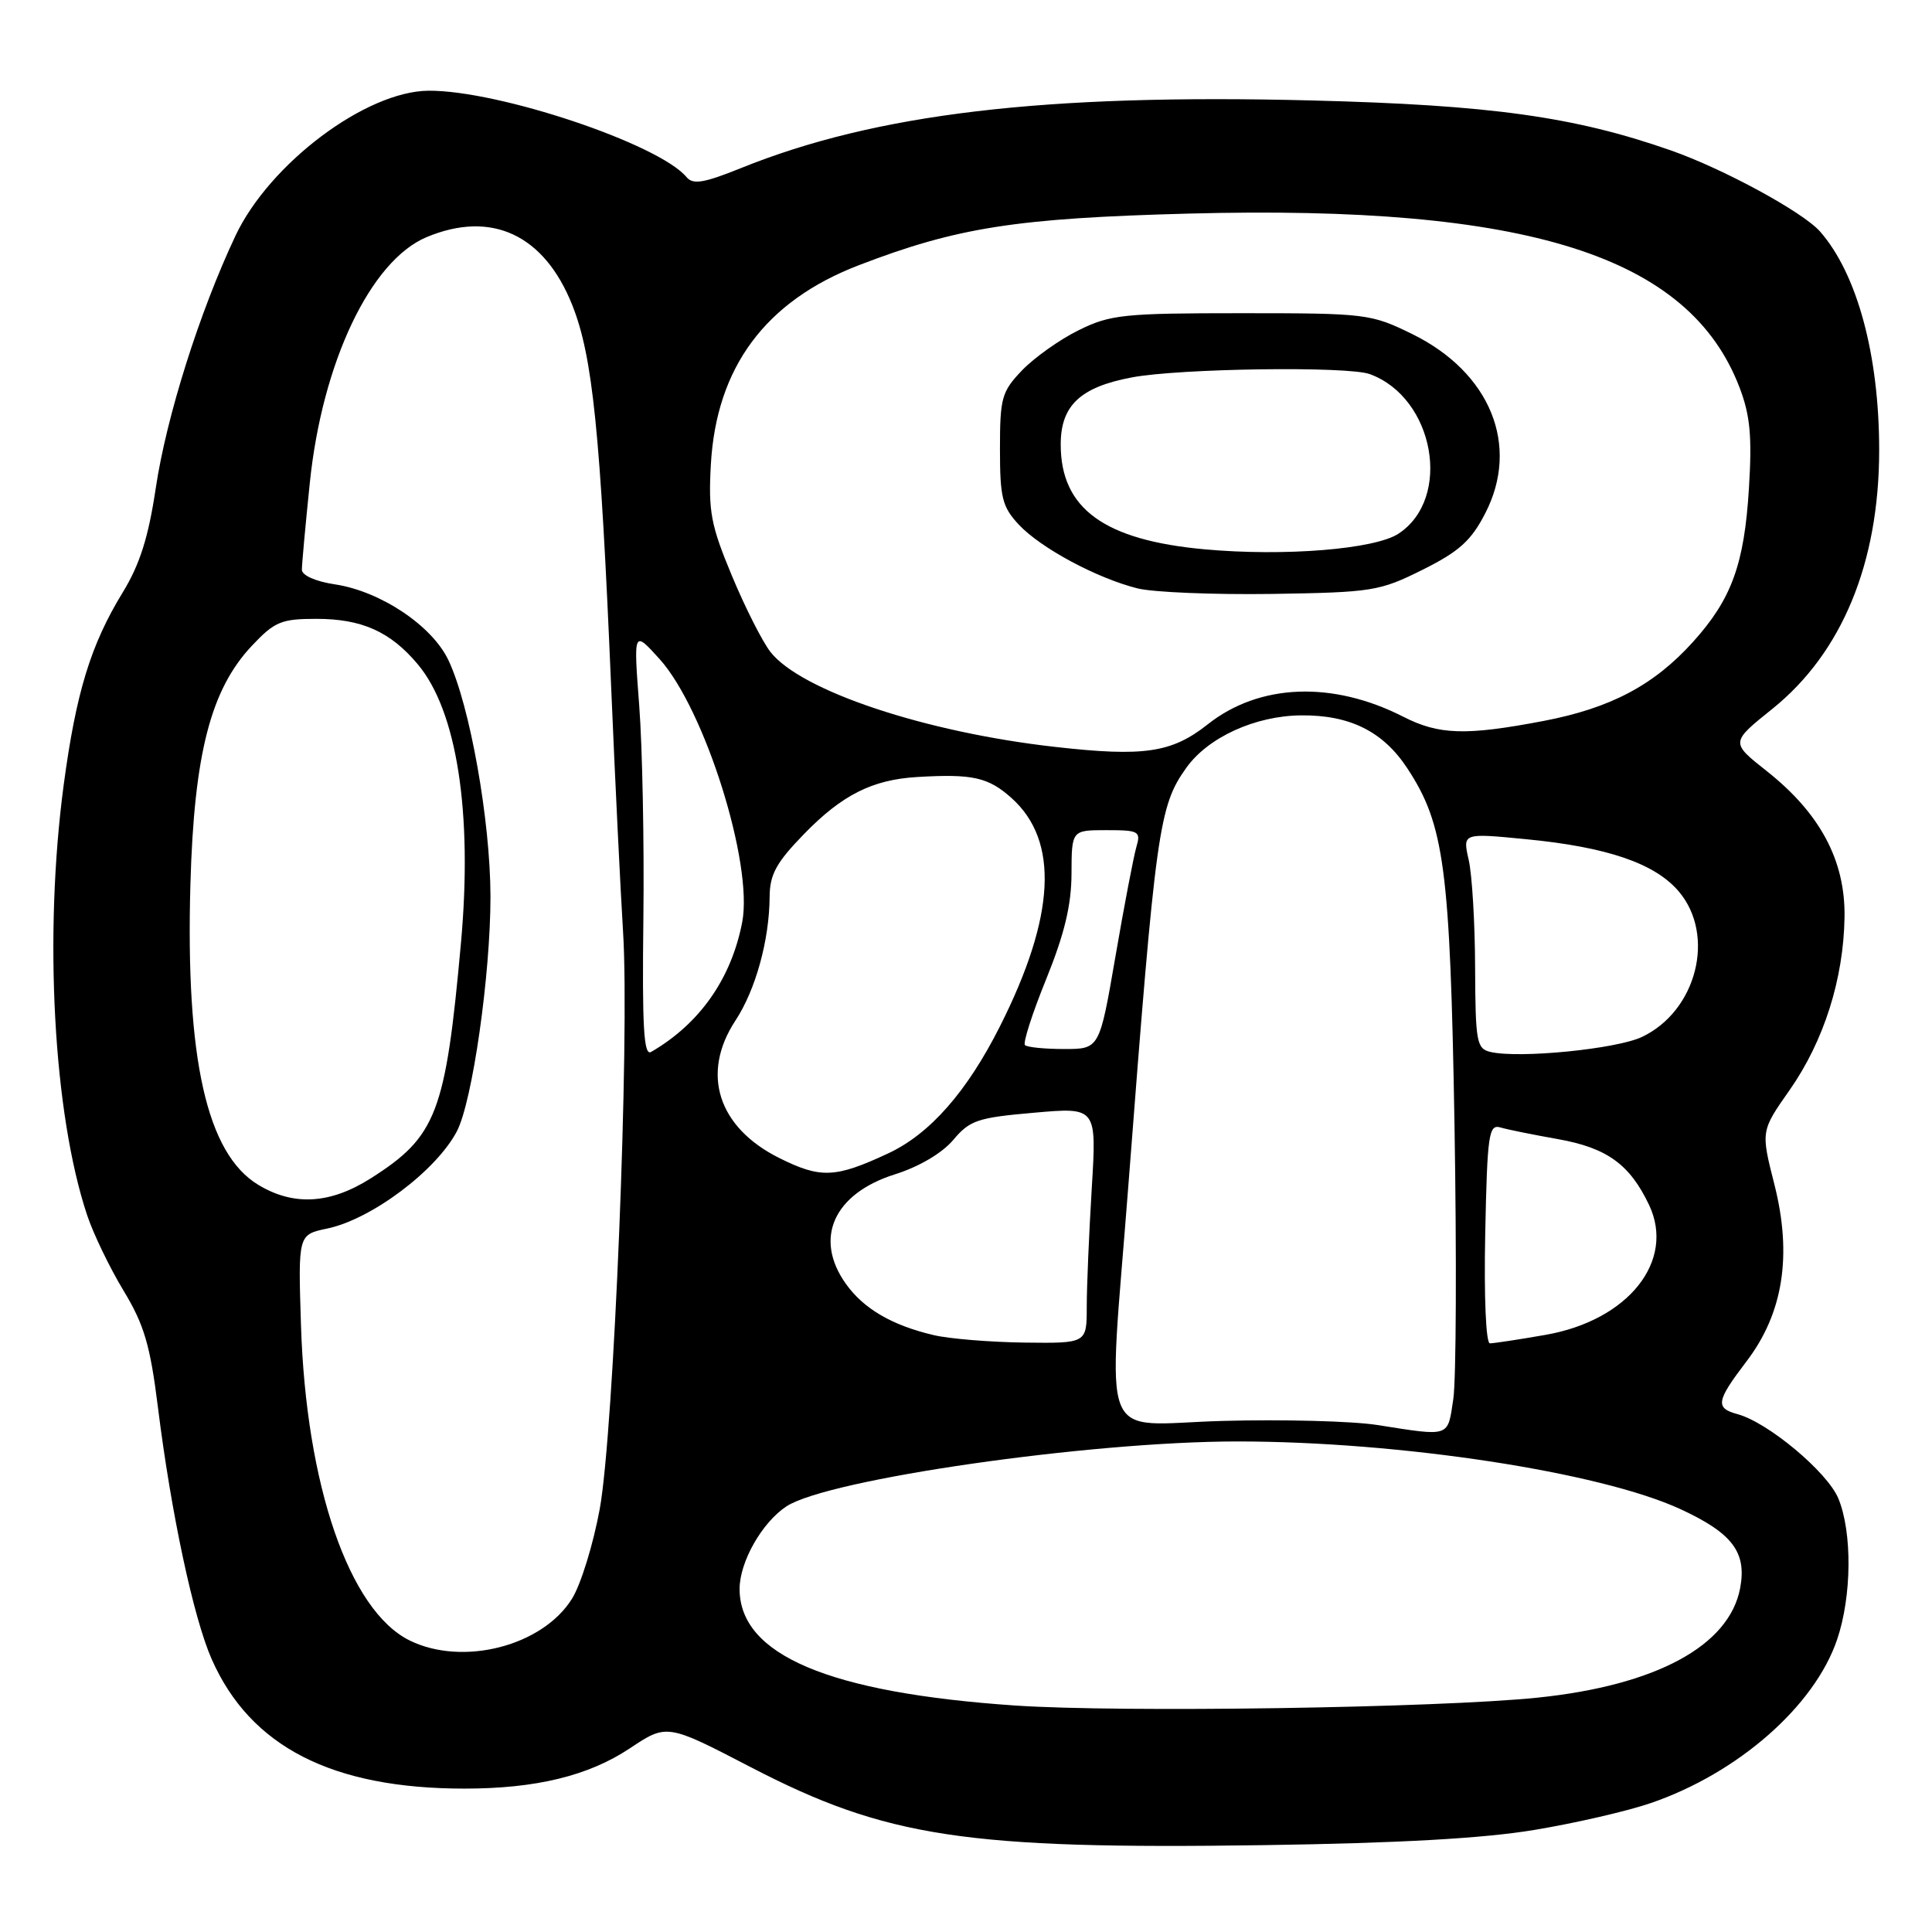 <?xml version="1.0" encoding="UTF-8" standalone="no"?>
<!DOCTYPE svg PUBLIC "-//W3C//DTD SVG 1.1//EN" "http://www.w3.org/Graphics/SVG/1.1/DTD/svg11.dtd" >
<svg xmlns="http://www.w3.org/2000/svg" xmlns:xlink="http://www.w3.org/1999/xlink" version="1.1" viewBox="0 0 256 256">
 <g >
 <path fill="currentColor"
d=" M 203.34 242.47 C 208.76 241.57 215.69 239.97 218.76 238.91 C 230.33 234.93 240.42 226.07 243.42 217.27 C 245.38 211.52 245.45 203.02 243.58 198.53 C 242.12 195.04 234.27 188.48 230.25 187.39 C 227.25 186.58 227.40 185.67 231.39 180.43 C 236.29 174.03 237.50 166.34 235.11 156.92 C 233.32 149.87 233.32 149.87 237.14 144.43 C 241.68 137.94 244.29 129.71 244.41 121.50 C 244.52 114.03 241.18 107.77 234.10 102.17 C 229.30 98.38 229.30 98.38 234.83 93.94 C 244.07 86.52 249.00 74.60 249.00 59.63 C 249.00 47.04 246.08 36.27 241.16 30.67 C 238.88 28.09 228.36 22.37 221.40 19.93 C 208.63 15.46 197.53 13.91 173.79 13.31 C 138.36 12.41 116.05 15.05 98.14 22.29 C 93.27 24.25 91.83 24.49 90.98 23.48 C 87.33 19.08 66.09 11.96 56.79 12.02 C 48.48 12.08 35.72 21.67 31.20 31.24 C 26.43 41.36 22.06 55.19 20.64 64.67 C 19.67 71.19 18.52 74.81 16.26 78.50 C 12.02 85.43 10.08 91.76 8.44 104.00 C 5.79 123.88 7.07 147.58 11.54 161.00 C 12.36 163.47 14.53 167.97 16.36 171.00 C 19.11 175.54 19.90 178.24 20.93 186.50 C 22.68 200.55 25.64 214.39 28.05 219.85 C 33.18 231.46 44.01 237.00 61.55 237.00 C 71.00 237.00 77.97 235.31 83.43 231.68 C 88.37 228.39 88.37 228.39 99.50 234.17 C 117.41 243.46 127.97 245.07 167.50 244.49 C 185.33 244.23 196.59 243.60 203.34 242.47 Z  M 134.50 225.99 C 109.82 224.30 97.99 219.29 98.00 210.53 C 98.01 206.94 100.98 201.72 104.21 199.60 C 109.72 195.99 144.38 191.00 163.95 191.00 C 185.49 191.00 212.02 195.05 222.67 199.97 C 229.55 203.15 231.47 205.68 230.58 210.43 C 229.14 218.08 219.43 223.33 203.71 224.95 C 190.39 226.31 148.51 226.94 134.50 225.99 Z  M 54.28 217.37 C 46.27 213.42 40.55 196.83 39.88 175.55 C 39.50 163.60 39.50 163.60 43.35 162.79 C 49.21 161.57 57.81 155.11 60.54 149.90 C 62.60 145.95 65.00 129.16 64.99 118.76 C 64.97 108.70 62.26 93.47 59.42 87.48 C 57.25 82.90 50.42 78.34 44.37 77.43 C 41.83 77.05 40.00 76.24 40.00 75.49 C 40.00 74.79 40.47 69.61 41.05 64.00 C 42.69 48.01 49.10 34.53 56.53 31.42 C 65.12 27.83 72.11 31.09 75.83 40.43 C 78.53 47.20 79.56 57.30 80.98 91.00 C 81.50 103.38 82.22 118.00 82.56 123.50 C 83.45 137.55 81.34 189.67 79.47 199.94 C 78.62 204.58 76.98 209.92 75.81 211.81 C 71.92 218.11 61.33 220.84 54.28 217.37 Z  M 182.50 188.82 C 179.20 188.30 169.97 188.06 162.00 188.28 C 145.32 188.74 146.80 192.45 149.52 157.00 C 153.15 109.76 153.55 106.84 157.19 101.74 C 160.07 97.70 166.32 94.84 172.42 94.79 C 178.86 94.73 183.26 96.92 186.46 101.78 C 191.39 109.26 192.15 115.00 192.73 149.13 C 193.02 166.53 192.95 182.84 192.57 185.38 C 191.80 190.50 192.26 190.35 182.50 188.82 Z  M 123.72 176.91 C 118.18 175.61 114.43 173.41 112.08 170.11 C 107.80 164.10 110.46 158.17 118.57 155.61 C 121.78 154.60 124.83 152.80 126.31 151.05 C 128.50 148.44 129.54 148.09 137.03 147.44 C 145.32 146.71 145.32 146.71 144.66 157.51 C 144.30 163.45 144.00 170.49 144.00 173.16 C 144.00 178.00 144.00 178.00 135.75 177.90 C 131.21 177.84 125.80 177.40 123.72 176.91 Z  M 196.80 163.45 C 197.07 150.31 197.27 148.95 198.80 149.39 C 199.74 149.67 203.17 150.36 206.44 150.94 C 212.94 152.10 215.95 154.28 218.51 159.66 C 222.03 167.09 215.75 174.97 204.77 176.88 C 201.23 177.50 197.92 178.00 197.42 178.00 C 196.89 178.00 196.63 171.84 196.80 163.45 Z  M 34.18 156.97 C 27.40 152.83 24.58 140.31 25.23 117.17 C 25.72 99.88 27.92 91.34 33.40 85.54 C 36.39 82.37 37.28 82.00 41.92 82.00 C 47.93 82.00 51.72 83.69 55.34 88.00 C 60.55 94.18 62.64 107.67 61.08 124.95 C 59.04 147.50 57.85 150.60 49.12 156.14 C 43.73 159.56 38.87 159.83 34.18 156.97 Z  M 103.25 153.44 C 95.12 149.38 92.84 142.24 97.45 135.23 C 100.12 131.17 101.94 124.59 101.98 118.84 C 102.00 115.87 102.85 114.31 106.52 110.53 C 111.56 105.34 115.57 103.32 121.50 102.96 C 128.86 102.52 130.95 102.98 134.04 105.75 C 140.36 111.42 139.86 121.39 132.50 135.99 C 128.14 144.65 123.21 150.26 117.69 152.83 C 110.68 156.10 108.75 156.18 103.25 153.44 Z  M 85.25 121.80 C 85.37 111.73 85.12 99.00 84.70 93.50 C 83.94 83.50 83.94 83.50 87.40 87.33 C 93.39 93.98 99.82 114.44 98.35 122.17 C 96.91 129.68 92.71 135.66 86.27 139.39 C 85.30 139.94 85.08 136.09 85.25 121.80 Z  M 197.50 139.39 C 195.66 138.96 195.50 138.09 195.46 128.21 C 195.44 122.32 195.06 115.90 194.61 113.94 C 193.80 110.38 193.80 110.38 202.13 111.19 C 212.98 112.23 219.32 114.41 222.47 118.15 C 227.36 123.96 224.82 133.96 217.57 137.40 C 214.20 139.00 201.33 140.28 197.50 139.39 Z  M 135.81 138.48 C 135.53 138.19 136.79 134.25 138.63 129.73 C 141.05 123.75 141.97 119.93 141.98 115.75 C 142.00 110.00 142.00 110.00 146.62 110.00 C 150.93 110.00 151.19 110.15 150.57 112.25 C 150.21 113.49 148.96 120.01 147.80 126.75 C 145.69 139.00 145.69 139.00 141.01 139.00 C 138.44 139.00 136.10 138.77 135.81 138.48 Z  M 139.82 98.97 C 122.62 97.04 106.15 91.55 102.10 86.40 C 101.03 85.04 98.73 80.49 96.98 76.29 C 94.19 69.60 93.85 67.78 94.19 61.58 C 94.91 48.68 101.41 39.91 113.78 35.15 C 126.83 30.13 134.62 28.91 157.56 28.30 C 202.41 27.12 223.83 33.88 230.50 51.35 C 231.91 55.05 232.17 57.82 231.74 64.76 C 231.12 74.80 229.44 79.40 224.31 85.08 C 219.14 90.80 213.41 93.83 204.53 95.53 C 194.25 97.49 190.68 97.39 185.94 94.97 C 176.57 90.19 166.86 90.57 160.03 95.98 C 155.26 99.75 151.60 100.30 139.82 98.97 Z  M 188.51 75.49 C 193.35 73.08 194.95 71.63 196.81 68.00 C 201.43 59.03 197.48 49.35 187.12 44.26 C 181.65 41.58 181.04 41.50 164.50 41.50 C 148.90 41.50 147.13 41.68 142.94 43.75 C 140.43 44.98 137.06 47.38 135.44 49.06 C 132.73 51.89 132.50 52.71 132.50 59.49 C 132.50 65.95 132.80 67.16 135.00 69.52 C 137.90 72.62 145.34 76.62 150.75 77.97 C 152.81 78.48 160.80 78.81 168.51 78.70 C 181.85 78.49 182.80 78.34 188.51 75.49 Z  M 159.64 72.79 C 146.31 71.58 140.55 67.39 140.55 58.90 C 140.55 53.74 143.13 51.30 149.96 50.01 C 156.29 48.81 178.56 48.50 181.50 49.57 C 190.06 52.69 192.46 66.03 185.30 70.72 C 182.15 72.78 170.21 73.75 159.64 72.79 Z "/>
</g>
</svg>
